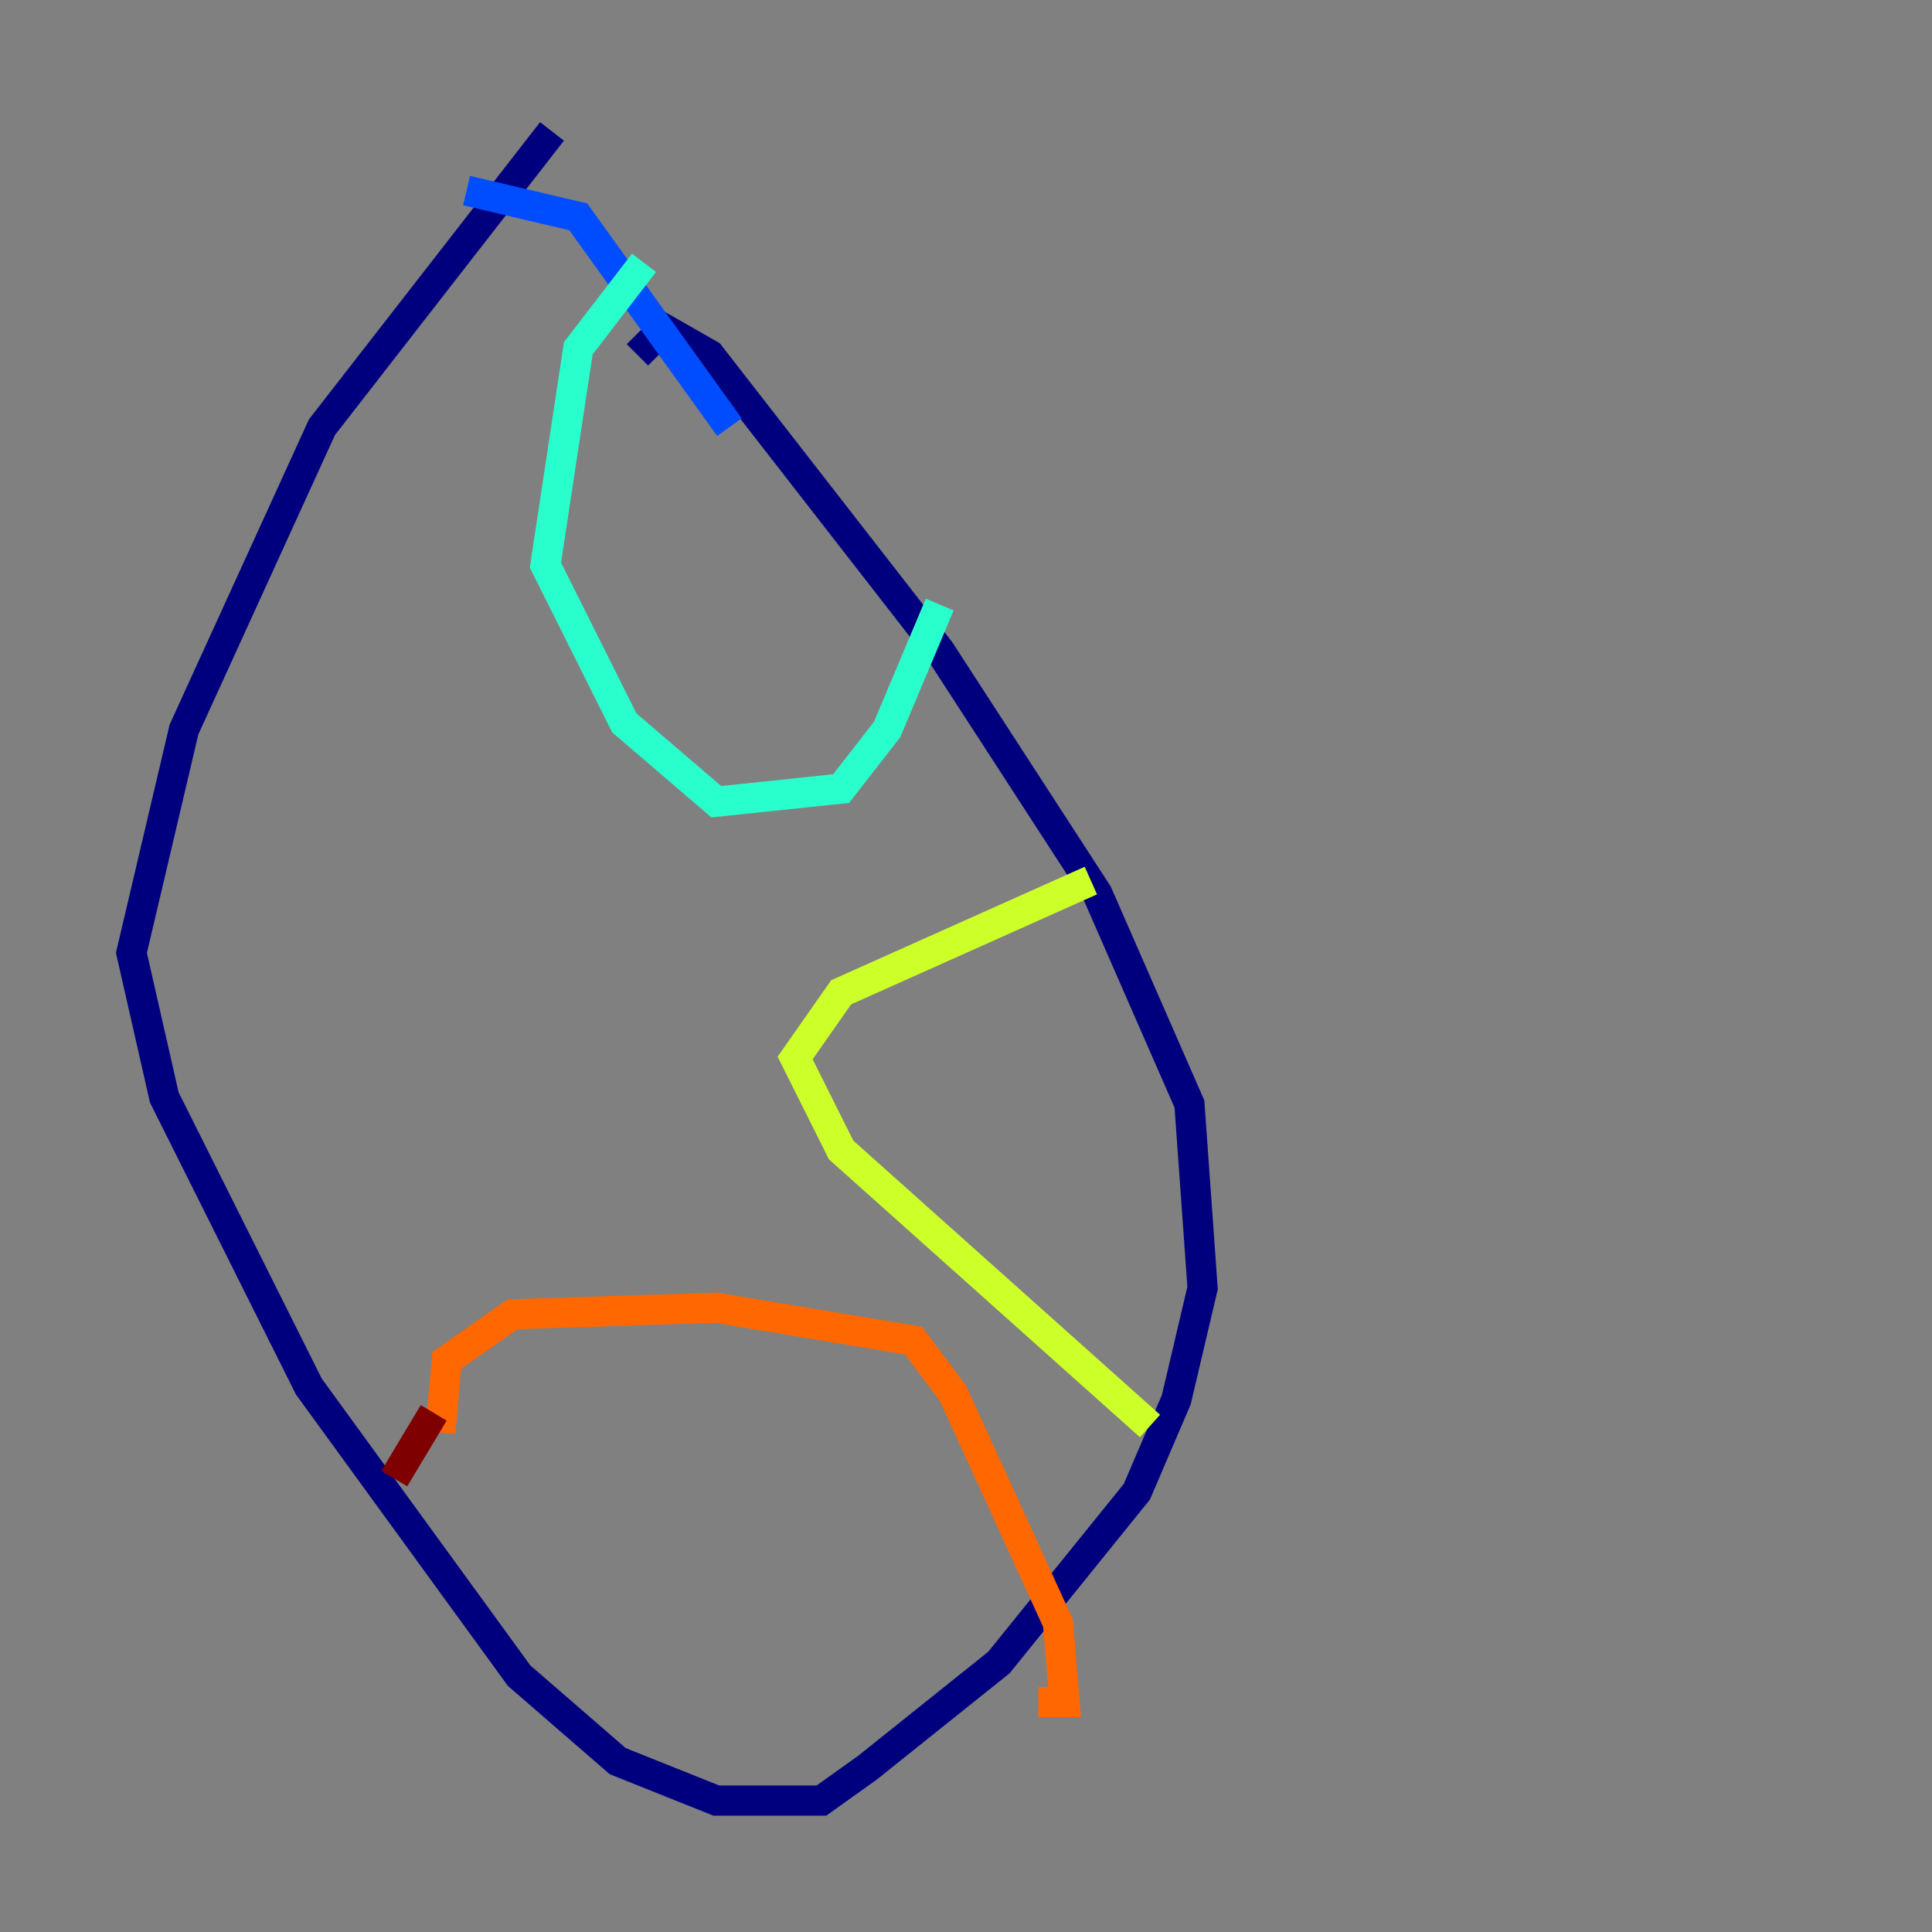 <?xml version="1.0" encoding="utf-8" ?>
<svg baseProfile="tiny" height="128" version="1.2" viewBox="0,0,128,128" width="128" xmlns="http://www.w3.org/2000/svg" xmlns:ev="http://www.w3.org/2001/xml-events" xmlns:xlink="http://www.w3.org/1999/xlink"><rect x="0" y="0" width="128" height="128" fill="#808080" stroke="none"/><defs /><polyline fill="none" points="36.571,8.707 21.333,28.299 12.191,48.327 8.707,63.129 10.884,72.707 20.463,91.864 34.395,111.02 40.925,116.68 47.456,119.293 54.422,119.293 57.469,117.116 66.177,110.15 75.32,98.83 77.932,92.735 79.674,85.333 78.803,73.143 72.707,59.211 62.258,43.102 47.02,23.51 43.973,21.769 42.231,23.51" stroke="#00007f" stroke-width="2" /><polyline fill="none" points="30.912,12.626 38.313,14.367 48.327,28.299" stroke="#004cff" stroke-width="2" /><polyline fill="none" points="42.667,17.415 38.313,23.075 36.136,37.442 41.361,47.891 47.456,53.116 55.728,52.245 58.776,48.327 62.258,40.054" stroke="#29ffcd" stroke-width="2" /><polyline fill="none" points="72.272,58.34 55.728,65.742 52.68,70.095 55.728,76.191 76.191,94.476" stroke="#cdff29" stroke-width="2" /><polyline fill="none" points="29.17,94.912 29.605,90.122 33.959,87.075 47.456,86.639 60.517,88.816 63.129,92.299 70.095,107.537 70.531,112.762 68.789,112.762" stroke="#ff6700" stroke-width="2" /><polyline fill="none" points="28.735,93.605 26.122,97.959" stroke="#7f0000" stroke-width="2" /></svg>